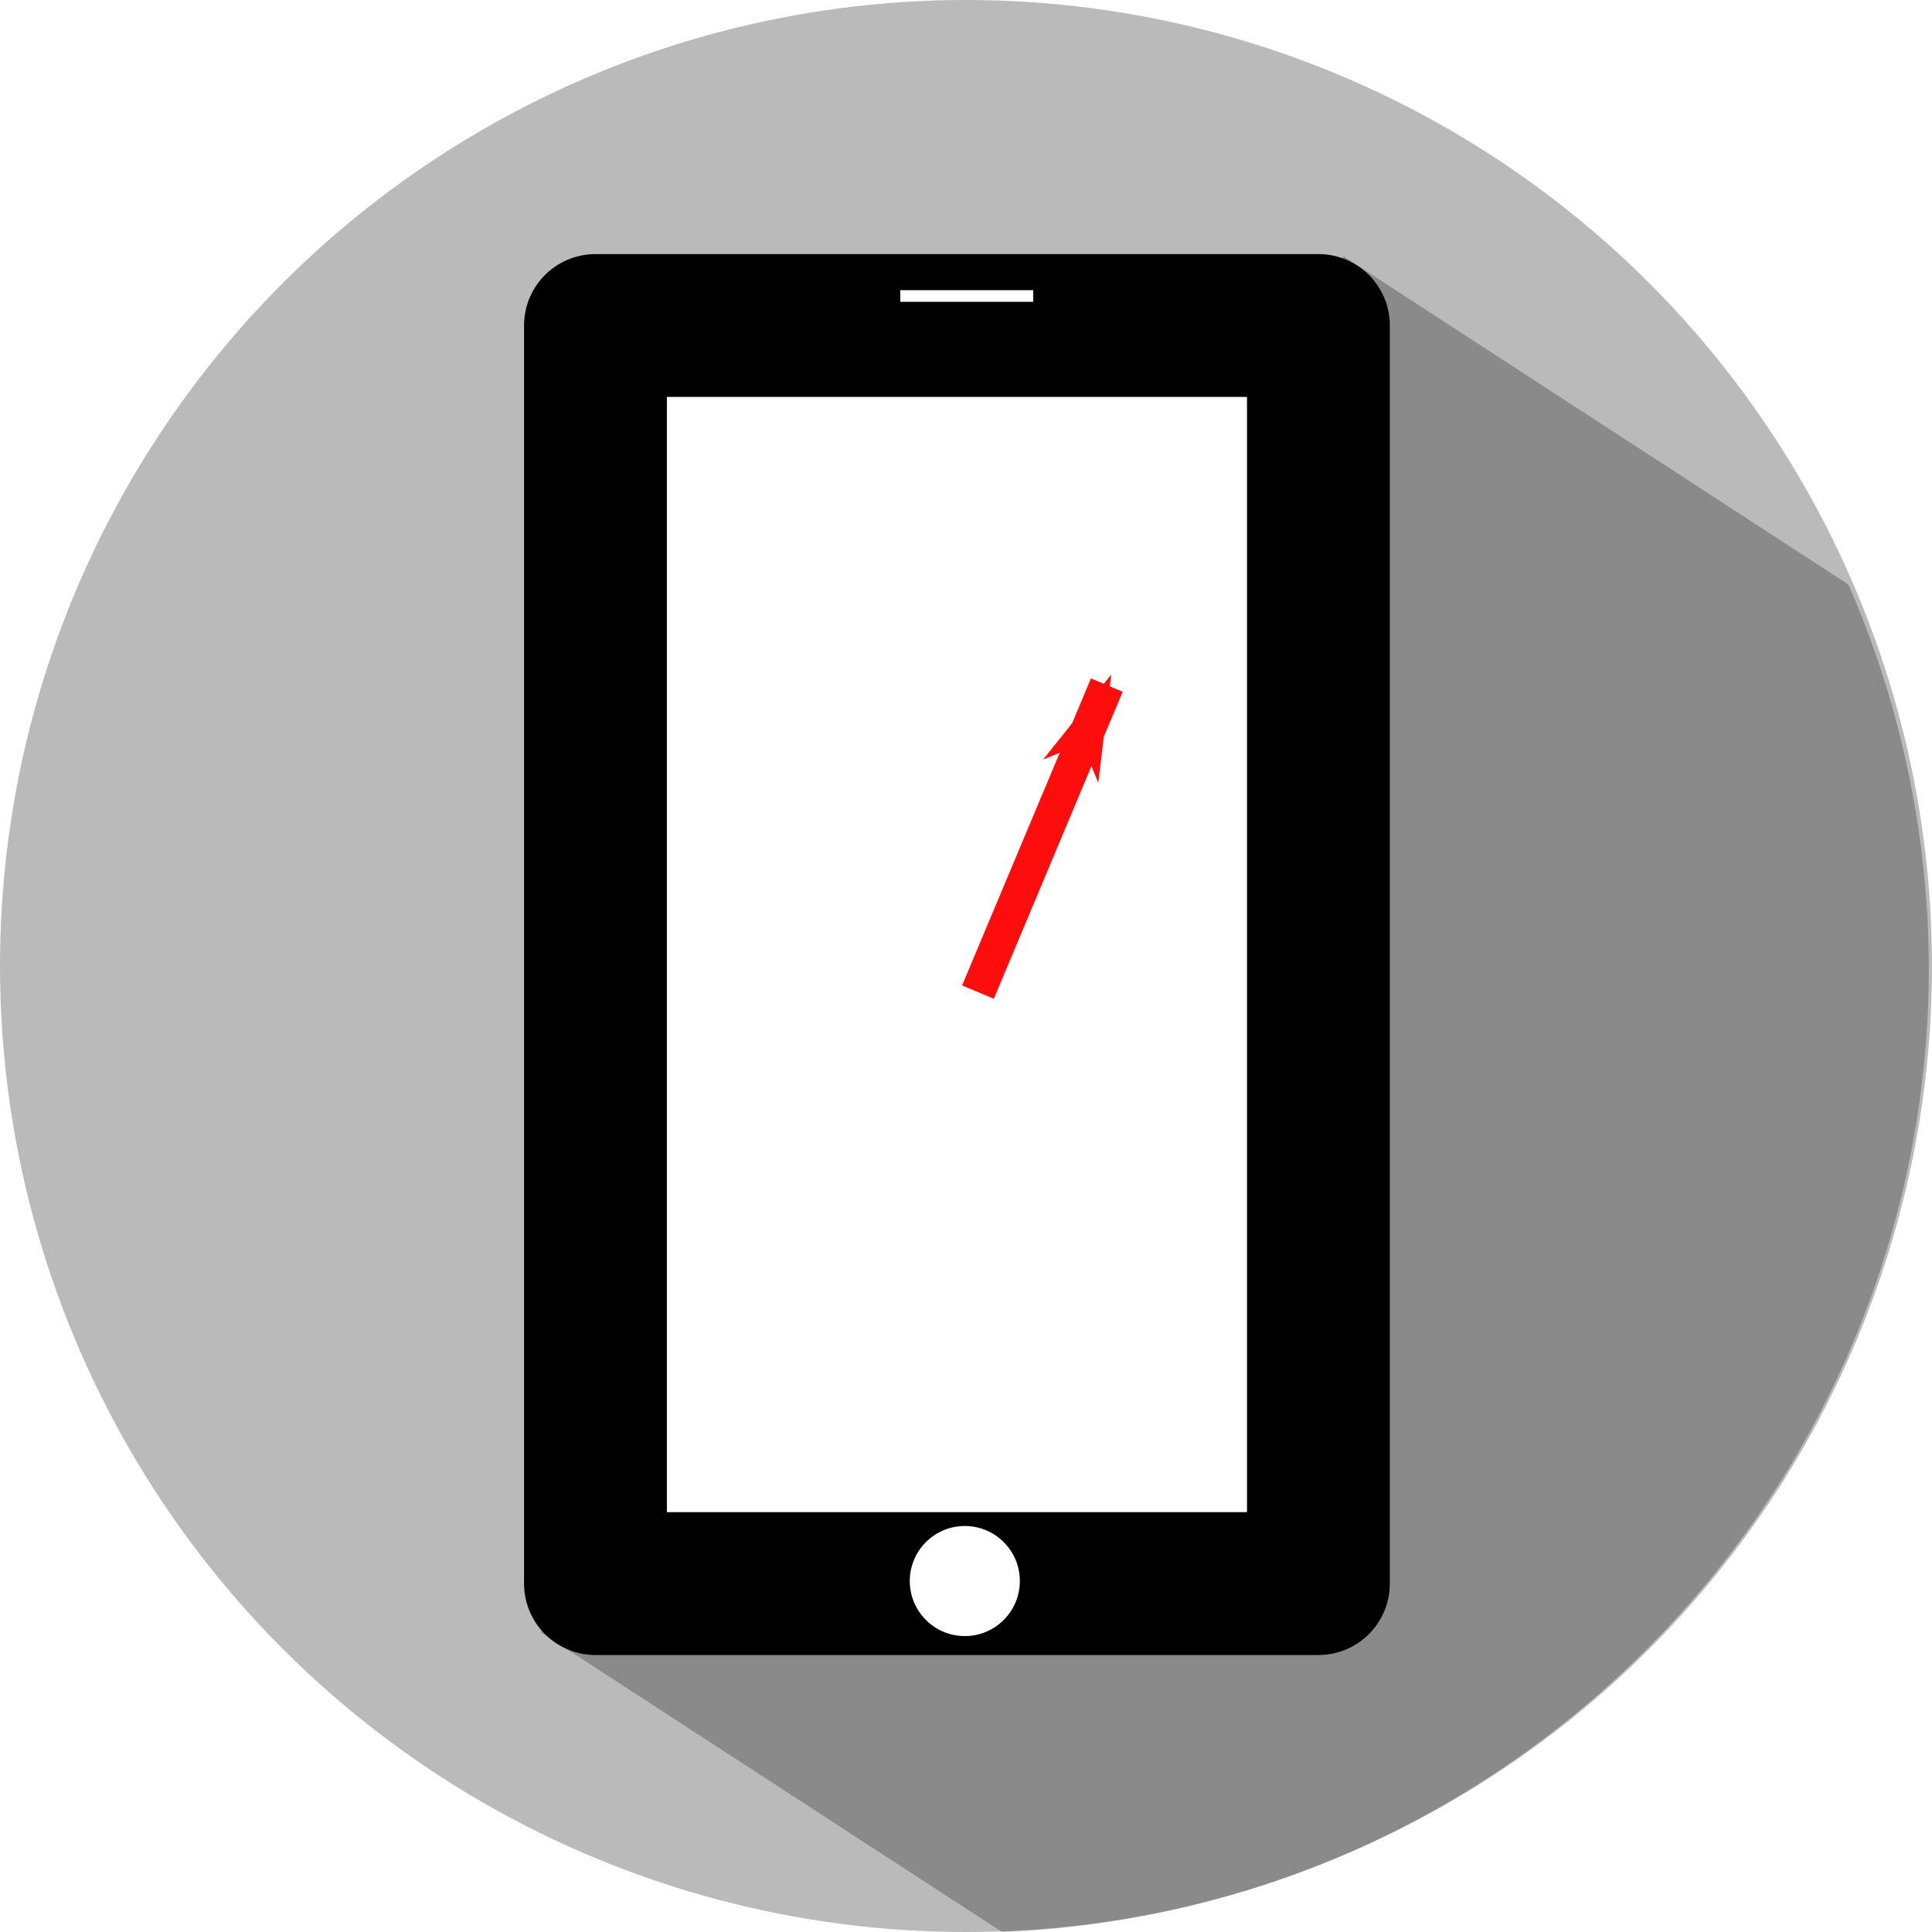 <?xml version="1.0" encoding="utf-8"?>
<svg viewBox="918.242 -216.945 42.338 42.339" width="42.338" height="42.339" xmlns="http://www.w3.org/2000/svg">
  <defs>
    <marker orient="auto" refY="0" refX="0" id="Arrow1Lend-8-28" style="overflow:visible">
      <path id="path6029-3-35" d="M 0,0 5,-5 -12.5,0 5,5 0,0 Z" style="fill:#ff0c0c;fill-opacity:1;fill-rule:evenodd;stroke:#ff0c0c;stroke-width:1pt;stroke-opacity:1" transform="matrix(-0.8,0,0,-0.8,-10,0)"/>
    </marker>
  </defs>
  <circle style="fill:#000000;fill-opacity:0.27;fill-rule:evenodd;stroke:none;stroke-width:0;stroke-linecap:butt;stroke-linejoin:miter;stroke-miterlimit:4;stroke-dasharray:none;stroke-opacity:1" id="circle-9" cx="939.411" cy="-195.776" r="21.169"/>
  <path id="path-29" d="M 947.685 -211.329 L 930.101 -181.172 L 940.203 -174.606 C 951.544 -175.067 960.504 -184.392 960.511 -195.743 C 960.503 -198.631 959.903 -201.487 958.75 -204.135 L 947.685 -211.329 Z" style="fill:#000100;fill-opacity:0.259;fill-rule:evenodd;stroke:none;stroke-width:0;stroke-linecap:butt;stroke-linejoin:miter;stroke-miterlimit:4;stroke-dasharray:none;stroke-opacity:1"/>
  <rect style="color:#000000;clip-rule:nonzero;display:inline;overflow:visible;visibility:visible;opacity:1;isolation:auto;mix-blend-mode:normal;color-interpolation:sRGB;color-interpolation-filters:linearRGB;solid-color:#000000;solid-opacity:1;fill:#ffffff;fill-opacity:1;fill-rule:nonzero;stroke:#000000;stroke-width:3.13;stroke-linecap:round;stroke-linejoin:round;stroke-miterlimit:4;stroke-dasharray:none;stroke-dashoffset:0;stroke-opacity:1;color-rendering:auto;image-rendering:auto;shape-rendering:auto;text-rendering:auto;enable-background:accumulate" id="rect-1" width="15.843" height="27.57" x="931.291" y="-209.812"/>
  <circle style="opacity:1;fill:#ffffff;fill-rule:evenodd;stroke:#000000;stroke-width:0.144;stroke-linecap:butt;stroke-linejoin:miter;stroke-miterlimit:4;stroke-dasharray:none;stroke-opacity:1" id="circle-10" cx="939.385" cy="-182.298" r="1.278"/>
  <rect style="color:#000000;clip-rule:nonzero;display:inline;overflow:visible;visibility:visible;opacity:1;isolation:auto;mix-blend-mode:normal;color-interpolation:sRGB;color-interpolation-filters:linearRGB;solid-color:#000000;solid-opacity:1;fill:#ffffff;fill-opacity:1;fill-rule:nonzero;stroke:#000000;stroke-width:0.2;stroke-linecap:butt;stroke-linejoin:miter;stroke-miterlimit:4;stroke-dasharray:none;stroke-dashoffset:0;stroke-opacity:1;color-rendering:auto;image-rendering:auto;shape-rendering:auto;text-rendering:auto;enable-background:accumulate" id="rect-2" width="3.114" height="0.455" x="90.28" y="436.172" transform="matrix(1, 0, 0, 1, 847.59, -646.858)"/>
  <path style="opacity:1;fill:none;fill-rule:evenodd;stroke:#ff0c0c;stroke-width:0.754px;stroke-linecap:butt;stroke-linejoin:miter;stroke-opacity:1;marker-end:url(#Arrow1Lend-8-28)" d="M 939.673 -195.204 L 942.497 -201.932" id="path-33"/>
</svg>